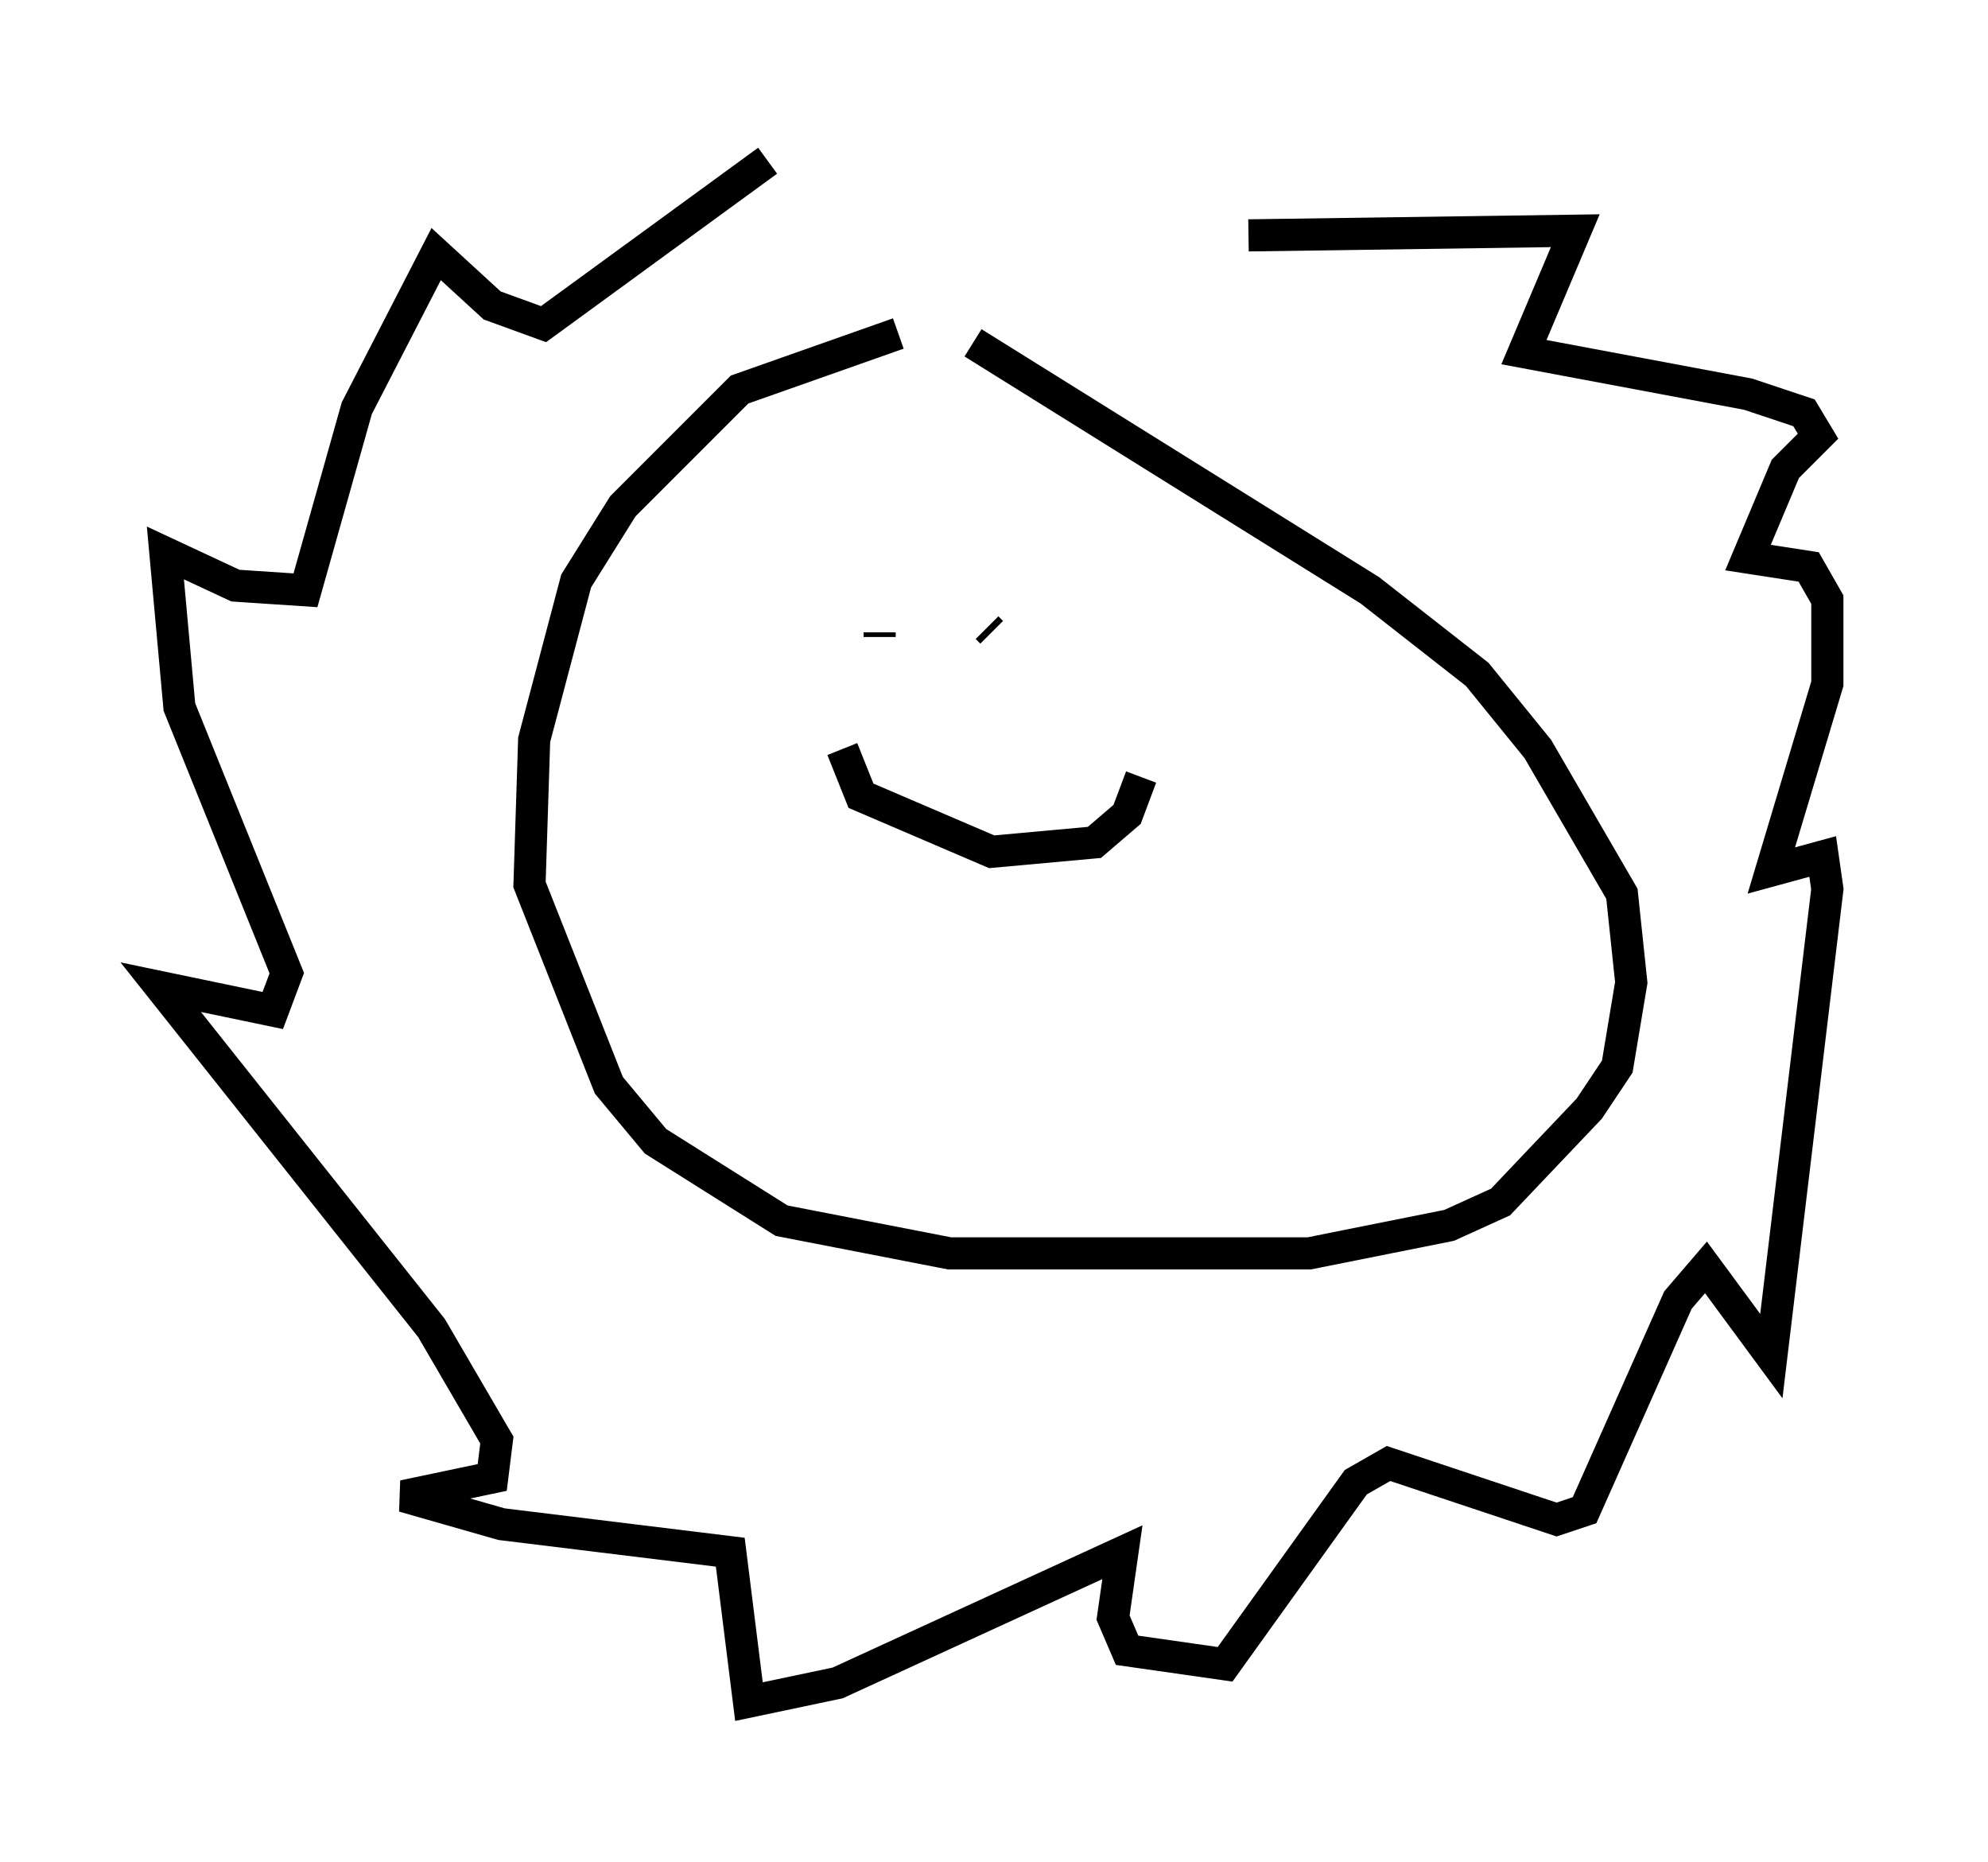 <?xml version="1.0" encoding="utf-8" ?>
<svg baseProfile="full" height="57.933" version="1.1" width="61.855" xmlns="http://www.w3.org/2000/svg" xmlns:ev="http://www.w3.org/2001/xml-events" xmlns:xlink="http://www.w3.org/1999/xlink"><defs /><rect fill="white" height="57.933" width="61.855" x="0" y="0" /><path d="M32.017, 10.81 m-4.067, -0.436 l-4.939, 1.743 -3.631, 3.631 l-1.453, 2.324 -1.307, 4.939 l-0.145, 4.503 2.469, 6.246 l1.453, 1.743 3.922, 2.469 l5.229, 1.017 11.184, 0.0 l4.358, -0.872 1.598, -0.726 l2.76, -2.905 0.872, -1.307 l0.436, -2.615 -0.291, -2.76 l-2.615, -4.503 -1.888, -2.324 l-3.341, -2.615 -12.346, -7.698 m-2.76, 9.006 l0.0, 0.0 m6.391, 0.581 l0.0, 0.0 m-6.536, -0.581 l0.0, 0.145 m3.341, -0.291 l0.145, 0.145 m-4.648, 3.631 l0.581, 1.453 4.067, 1.743 l3.196, -0.291 1.017, -0.872 l0.436, -1.162 m3.341, -16.849 l10.168, -0.145 -1.598, 3.777 l6.972, 1.307 1.743, 0.581 l0.436, 0.726 -1.017, 1.017 l-1.162, 2.76 1.888, 0.291 l0.581, 1.017 0.0, 2.615 l-1.743, 5.81 1.598, -0.436 l0.145, 1.017 -1.743, 14.525 l-2.034, -2.76 -0.872, 1.017 l-2.905, 6.536 -0.872, 0.291 l-5.229, -1.743 -1.017, 0.581 l-4.067, 5.665 -3.05, -0.436 l-0.436, -1.017 0.291, -2.034 l-8.86, 4.067 -2.76, 0.581 l-0.581, -4.648 -7.117, -0.872 l-3.05, -0.872 2.76, -0.581 l0.145, -1.162 -2.034, -3.486 l-8.425, -10.603 3.486, 0.726 l0.436, -1.162 -3.341, -8.279 l-0.436, -4.793 2.179, 1.017 l2.179, 0.145 1.598, -5.665 l2.469, -4.793 1.743, 1.598 l1.598, 0.581 6.972, -5.084 " fill="none" stroke="black" stroke-width="1" /></svg>